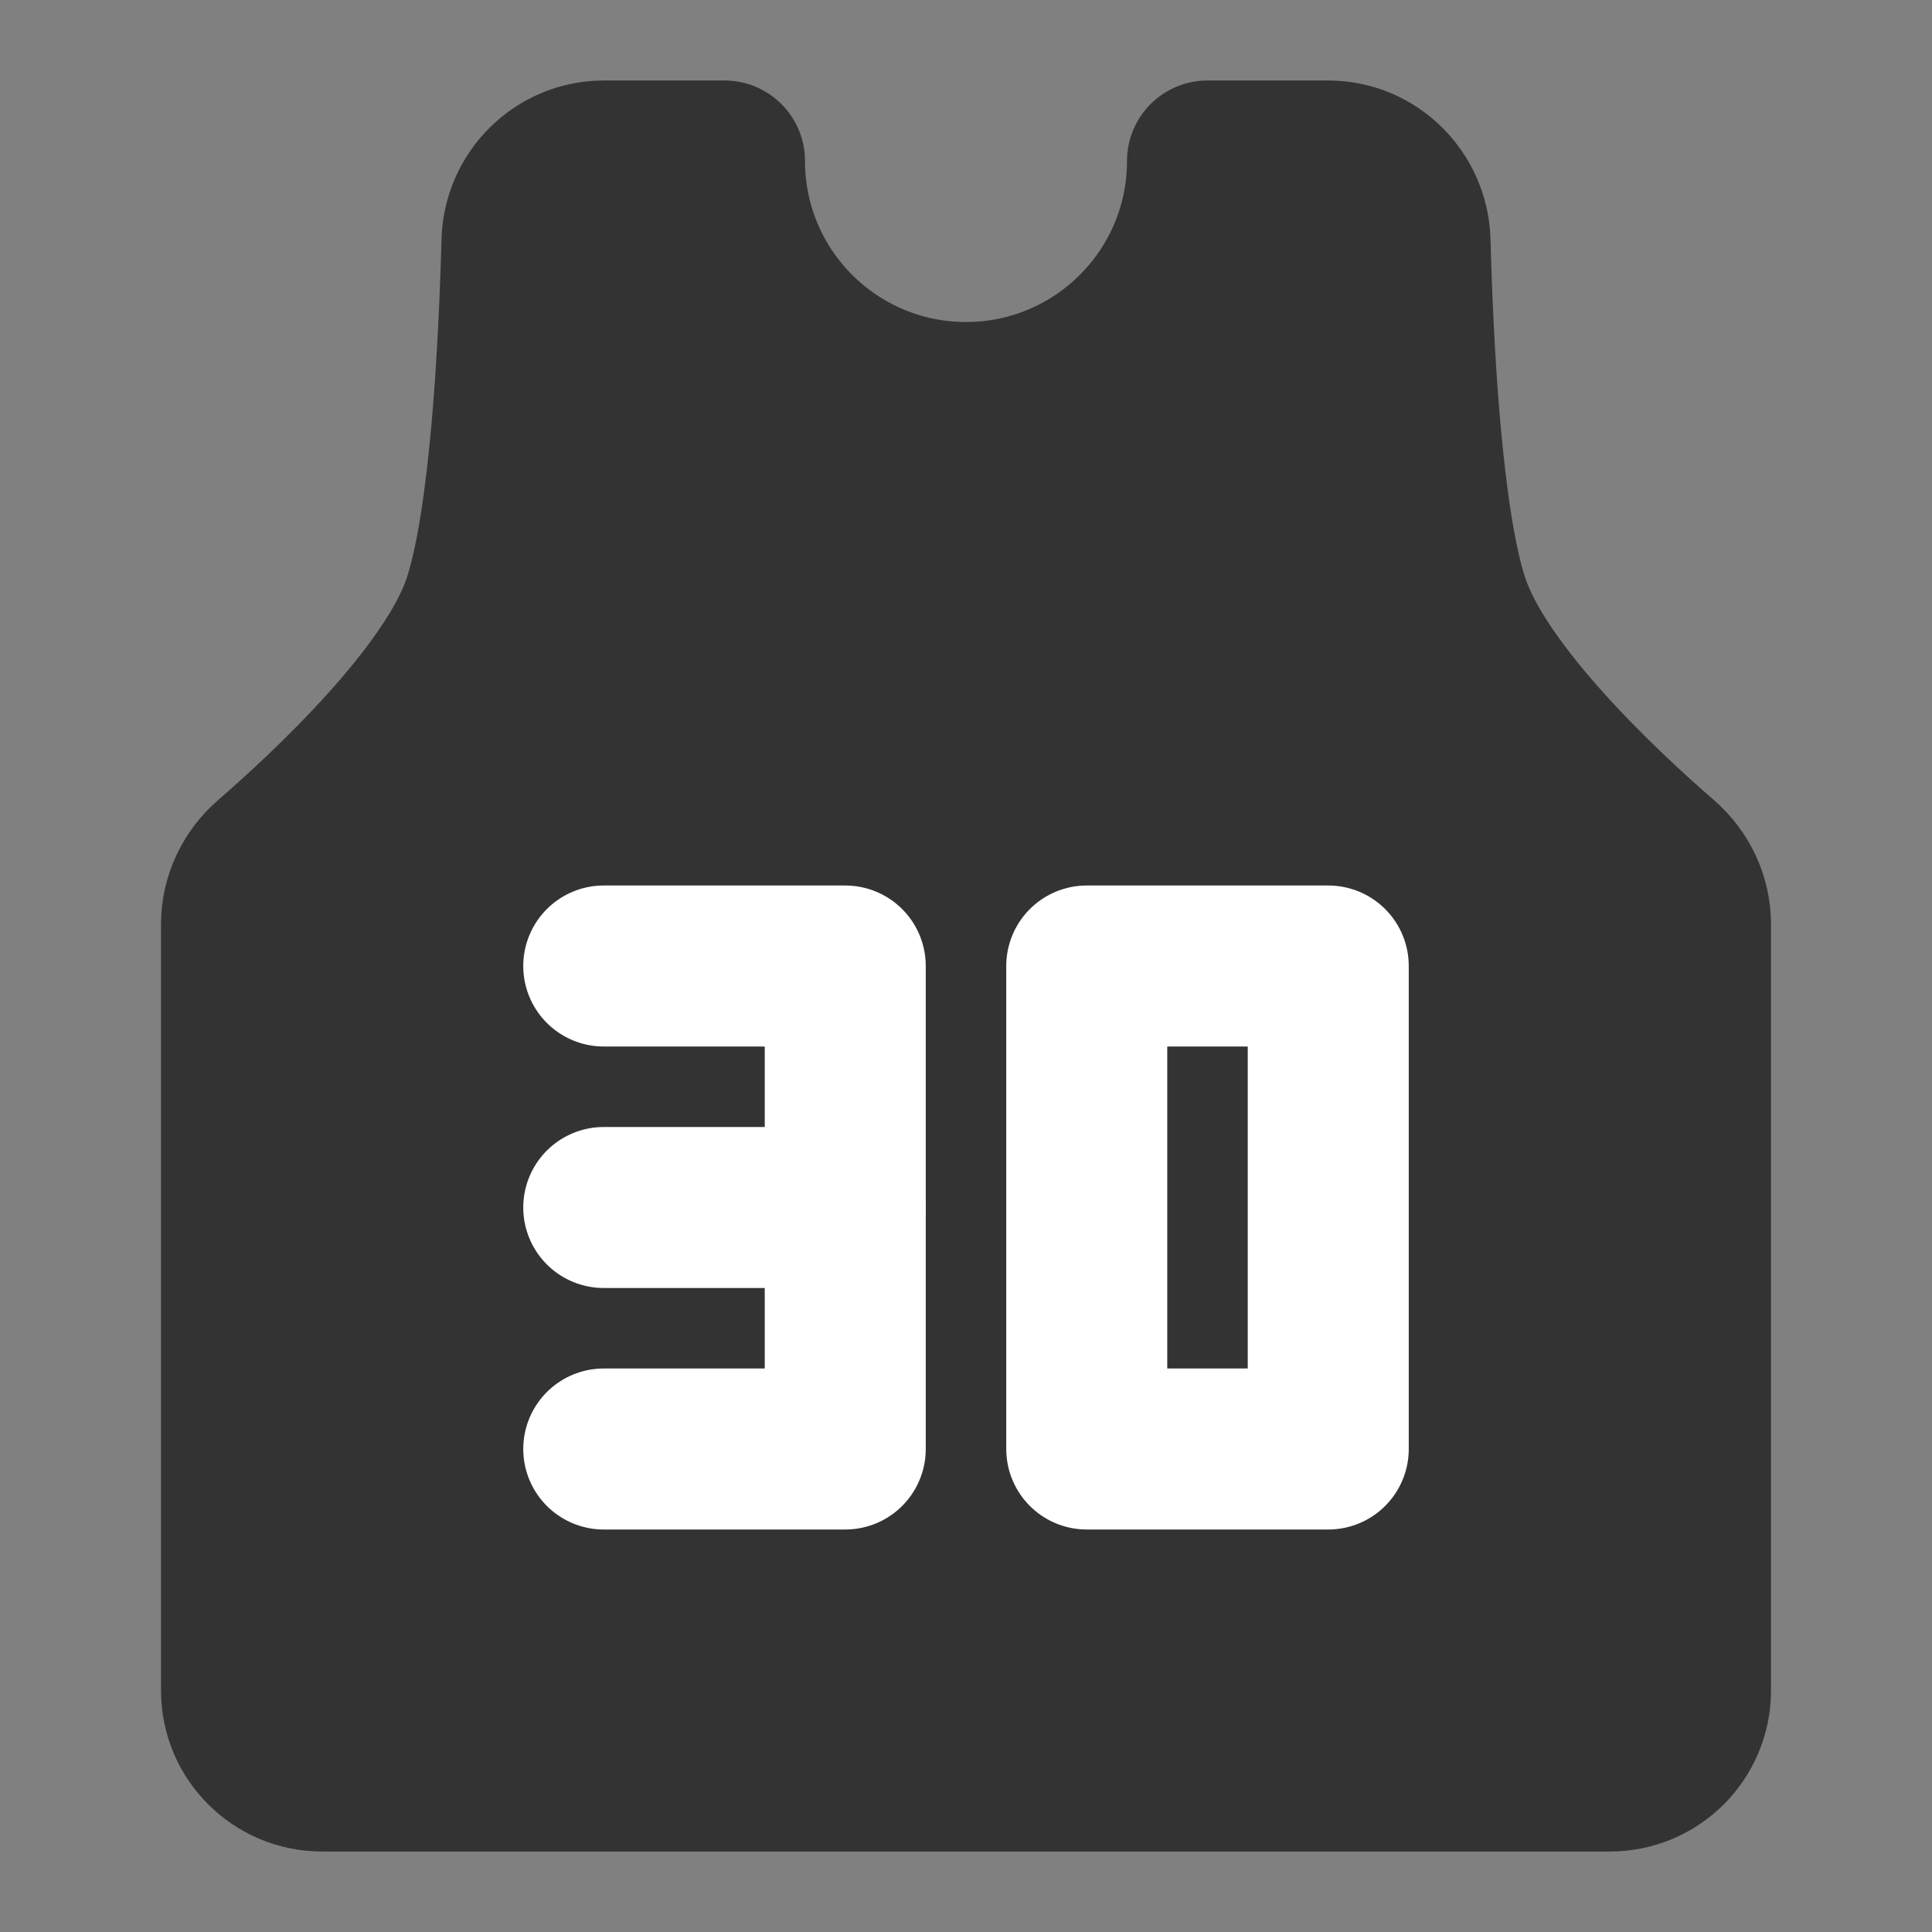<svg width="24" height="24" viewBox="0 0 24 24" fill="none" xmlns="http://www.w3.org/2000/svg">
<rect x="0" y="0" width="24" height="24" fill="#808080" stroke="none"/>
<path d="M15 2C15 3.657 13.657 5 12 5C10.343 5 9 3.657 9 2H7.5C6.948 2 6.499 2.447 6.484 2.999C6.45 4.285 6.341 6.476 6 7.5C5.619 8.642 4.081 10.073 3.367 10.692C3.137 10.891 3 11.177 3 11.481V21C3 21.552 3.448 22 4 22H20C20.552 22 21 21.552 21 21V11.481C21 11.177 20.863 10.891 20.633 10.692C19.919 10.073 18.381 8.642 18 7.5C17.659 6.476 17.55 4.285 17.516 2.999C17.501 2.447 17.052 2 16.5 2H15Z" fill="#333333" stroke="#333333" stroke-width="2" stroke-linejoin="round"/>
<path d="M16.5 12H13.5V18H16.5V12Z" stroke="white" stroke-width="2" stroke-linejoin="round"/>
<path d="M7.5 12H10.5V18H7.5" stroke="white" stroke-width="2" stroke-linecap="round" stroke-linejoin="round"/>
<path d="M10.5 15H7.5" stroke="white" stroke-width="2" stroke-linecap="round" stroke-linejoin="round"/>
</svg>
